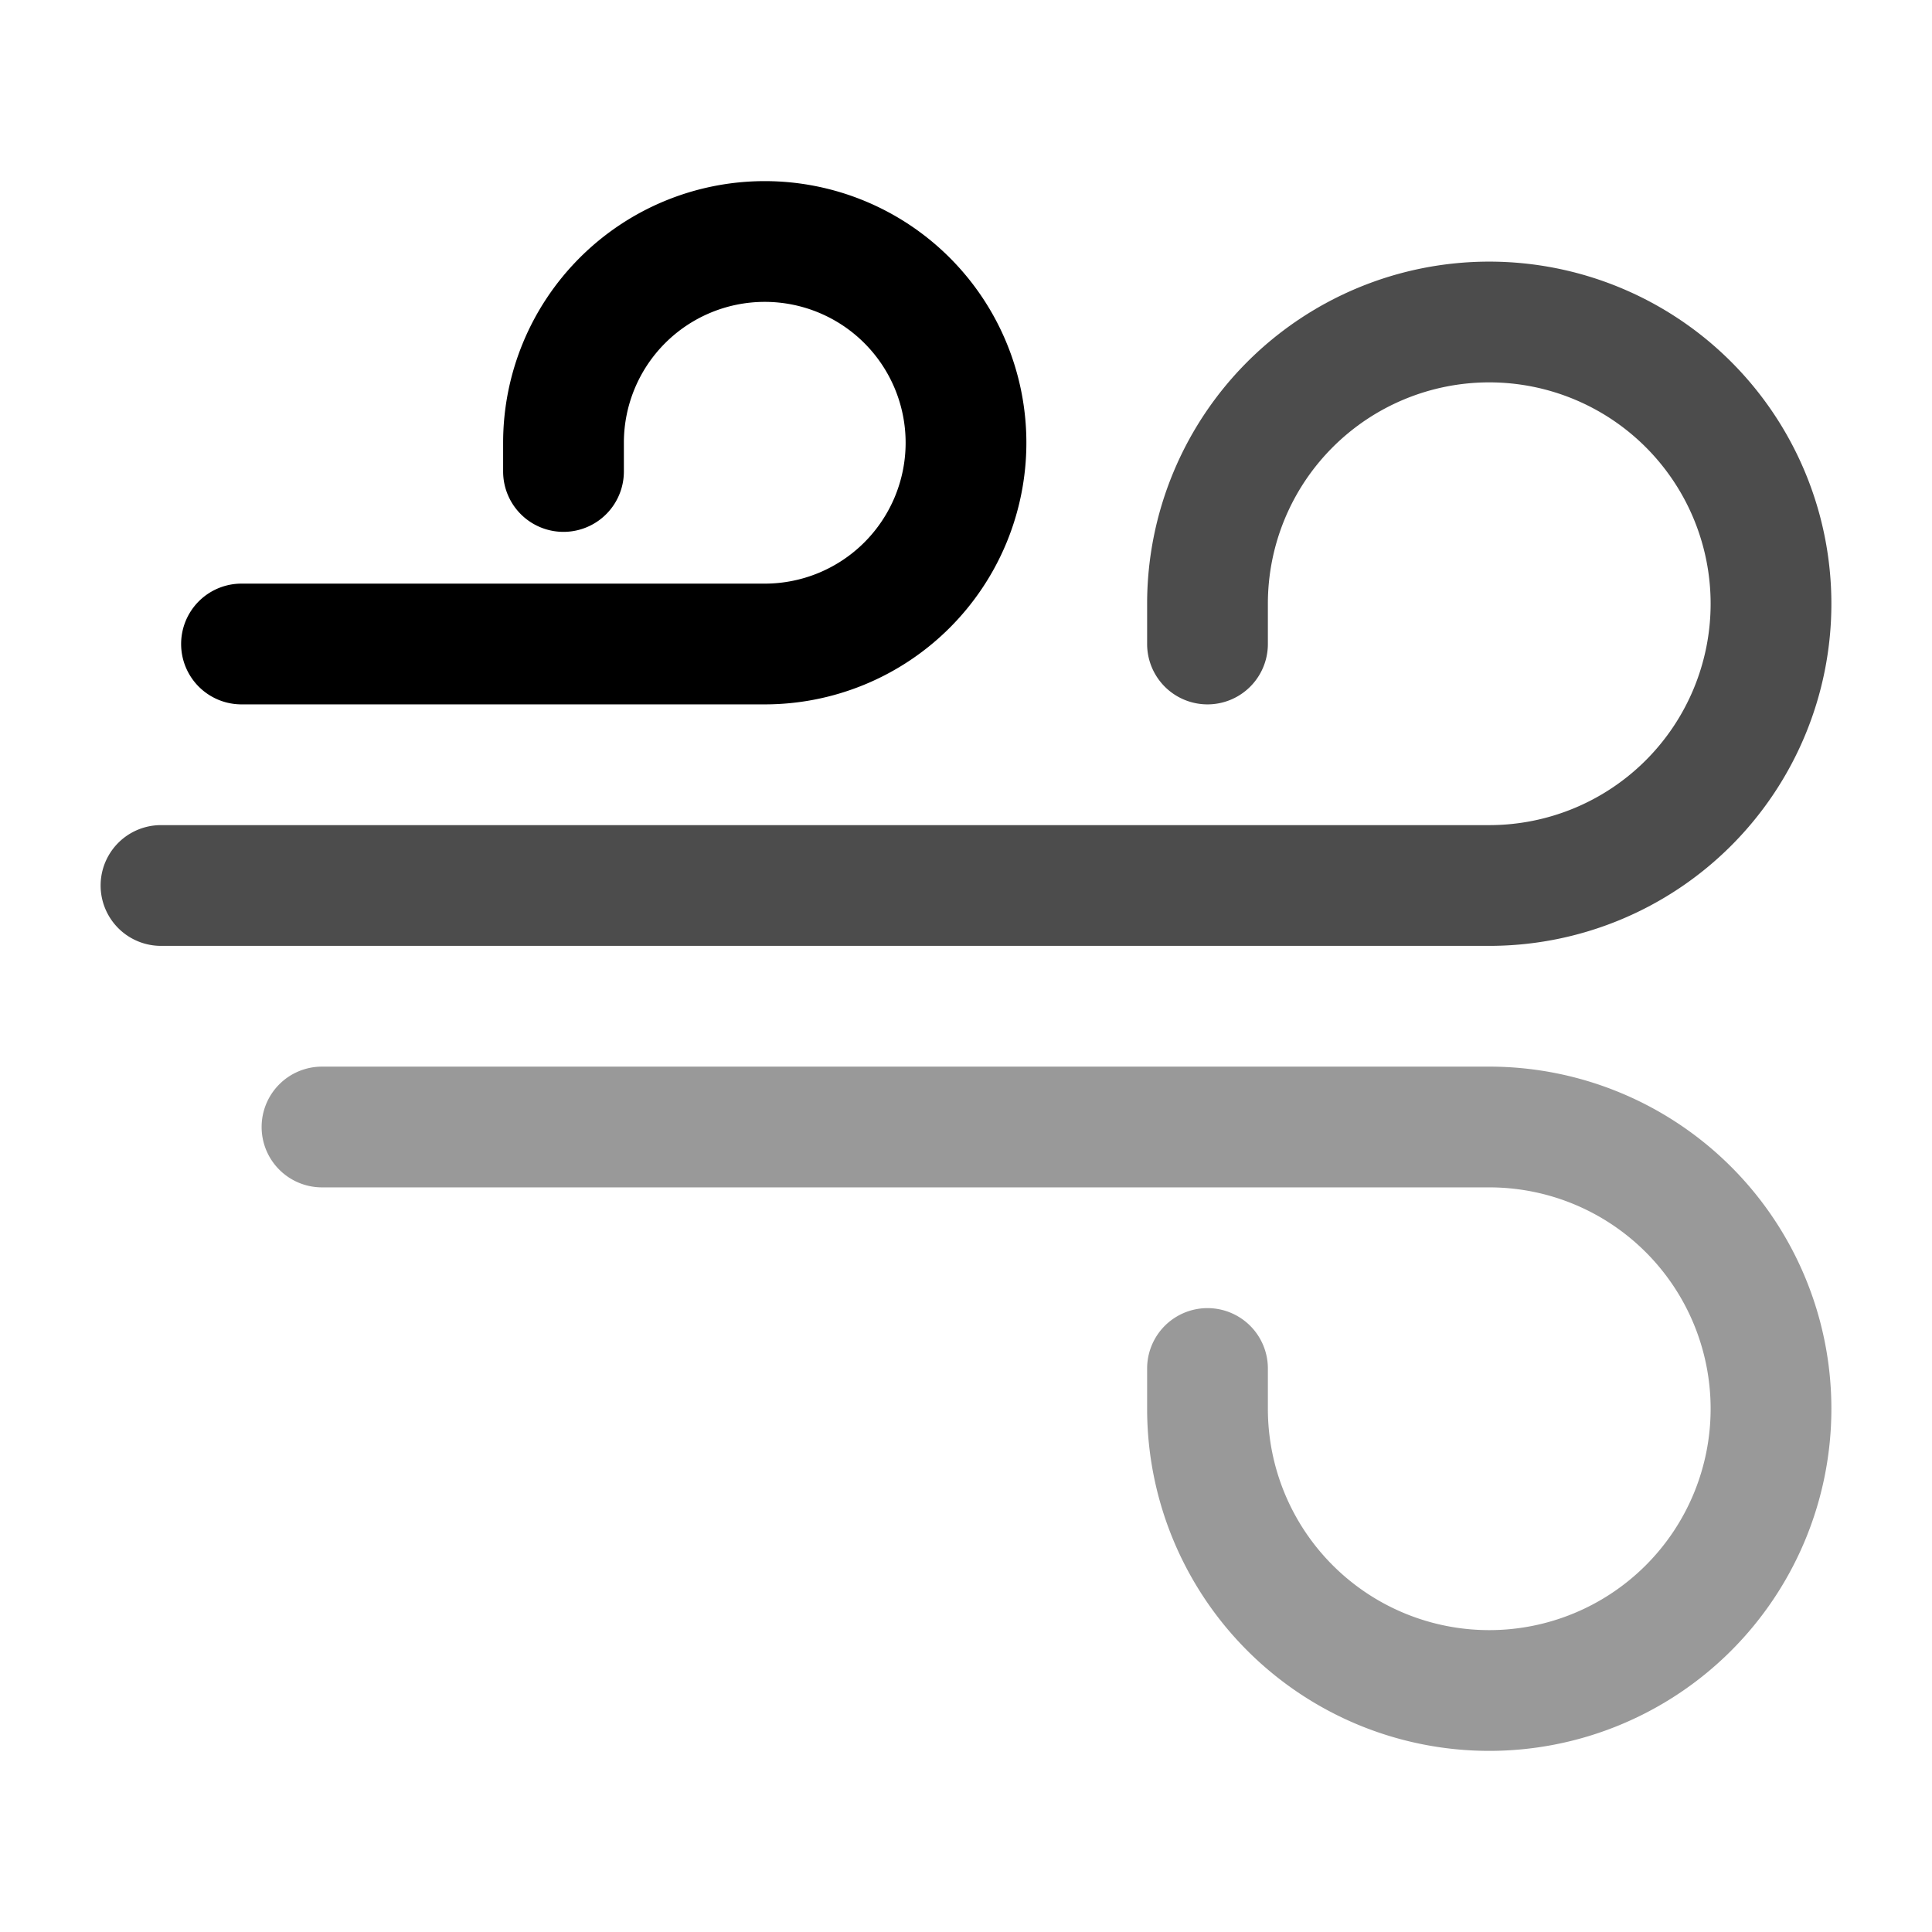 <svg viewBox="0 0 24 24"><path fill="currentColor" fill-rule="evenodd" d="M6.25 5.5A3.25 3.25 0 1 1 9.5 8.75H3a.75.75 0 0 1 0-1.5h6.5A1.75 1.75 0 1 0 7.75 5.5v.357a.75.75 0 1 1-1.5 0z" clip-rule="evenodd"/><path fill="currentColor" d="M3.25 14a.75.75 0 0 1 .75-.75h14.5a4.25 4.25 0 1 1-4.25 4.25V17a.75.75 0 0 1 1.5 0v.5a2.75 2.75 0 1 0 2.75-2.75H4a.75.75 0 0 1-.75-.75" opacity=".4"/><path fill="currentColor" d="M14.25 7.5a4.25 4.25 0 1 1 4.25 4.25H2a.75.75 0 0 1 0-1.5h16.5a2.75 2.75 0 1 0-2.75-2.75V8a.75.75 0 0 1-1.5 0z" opacity=".7"/></svg>